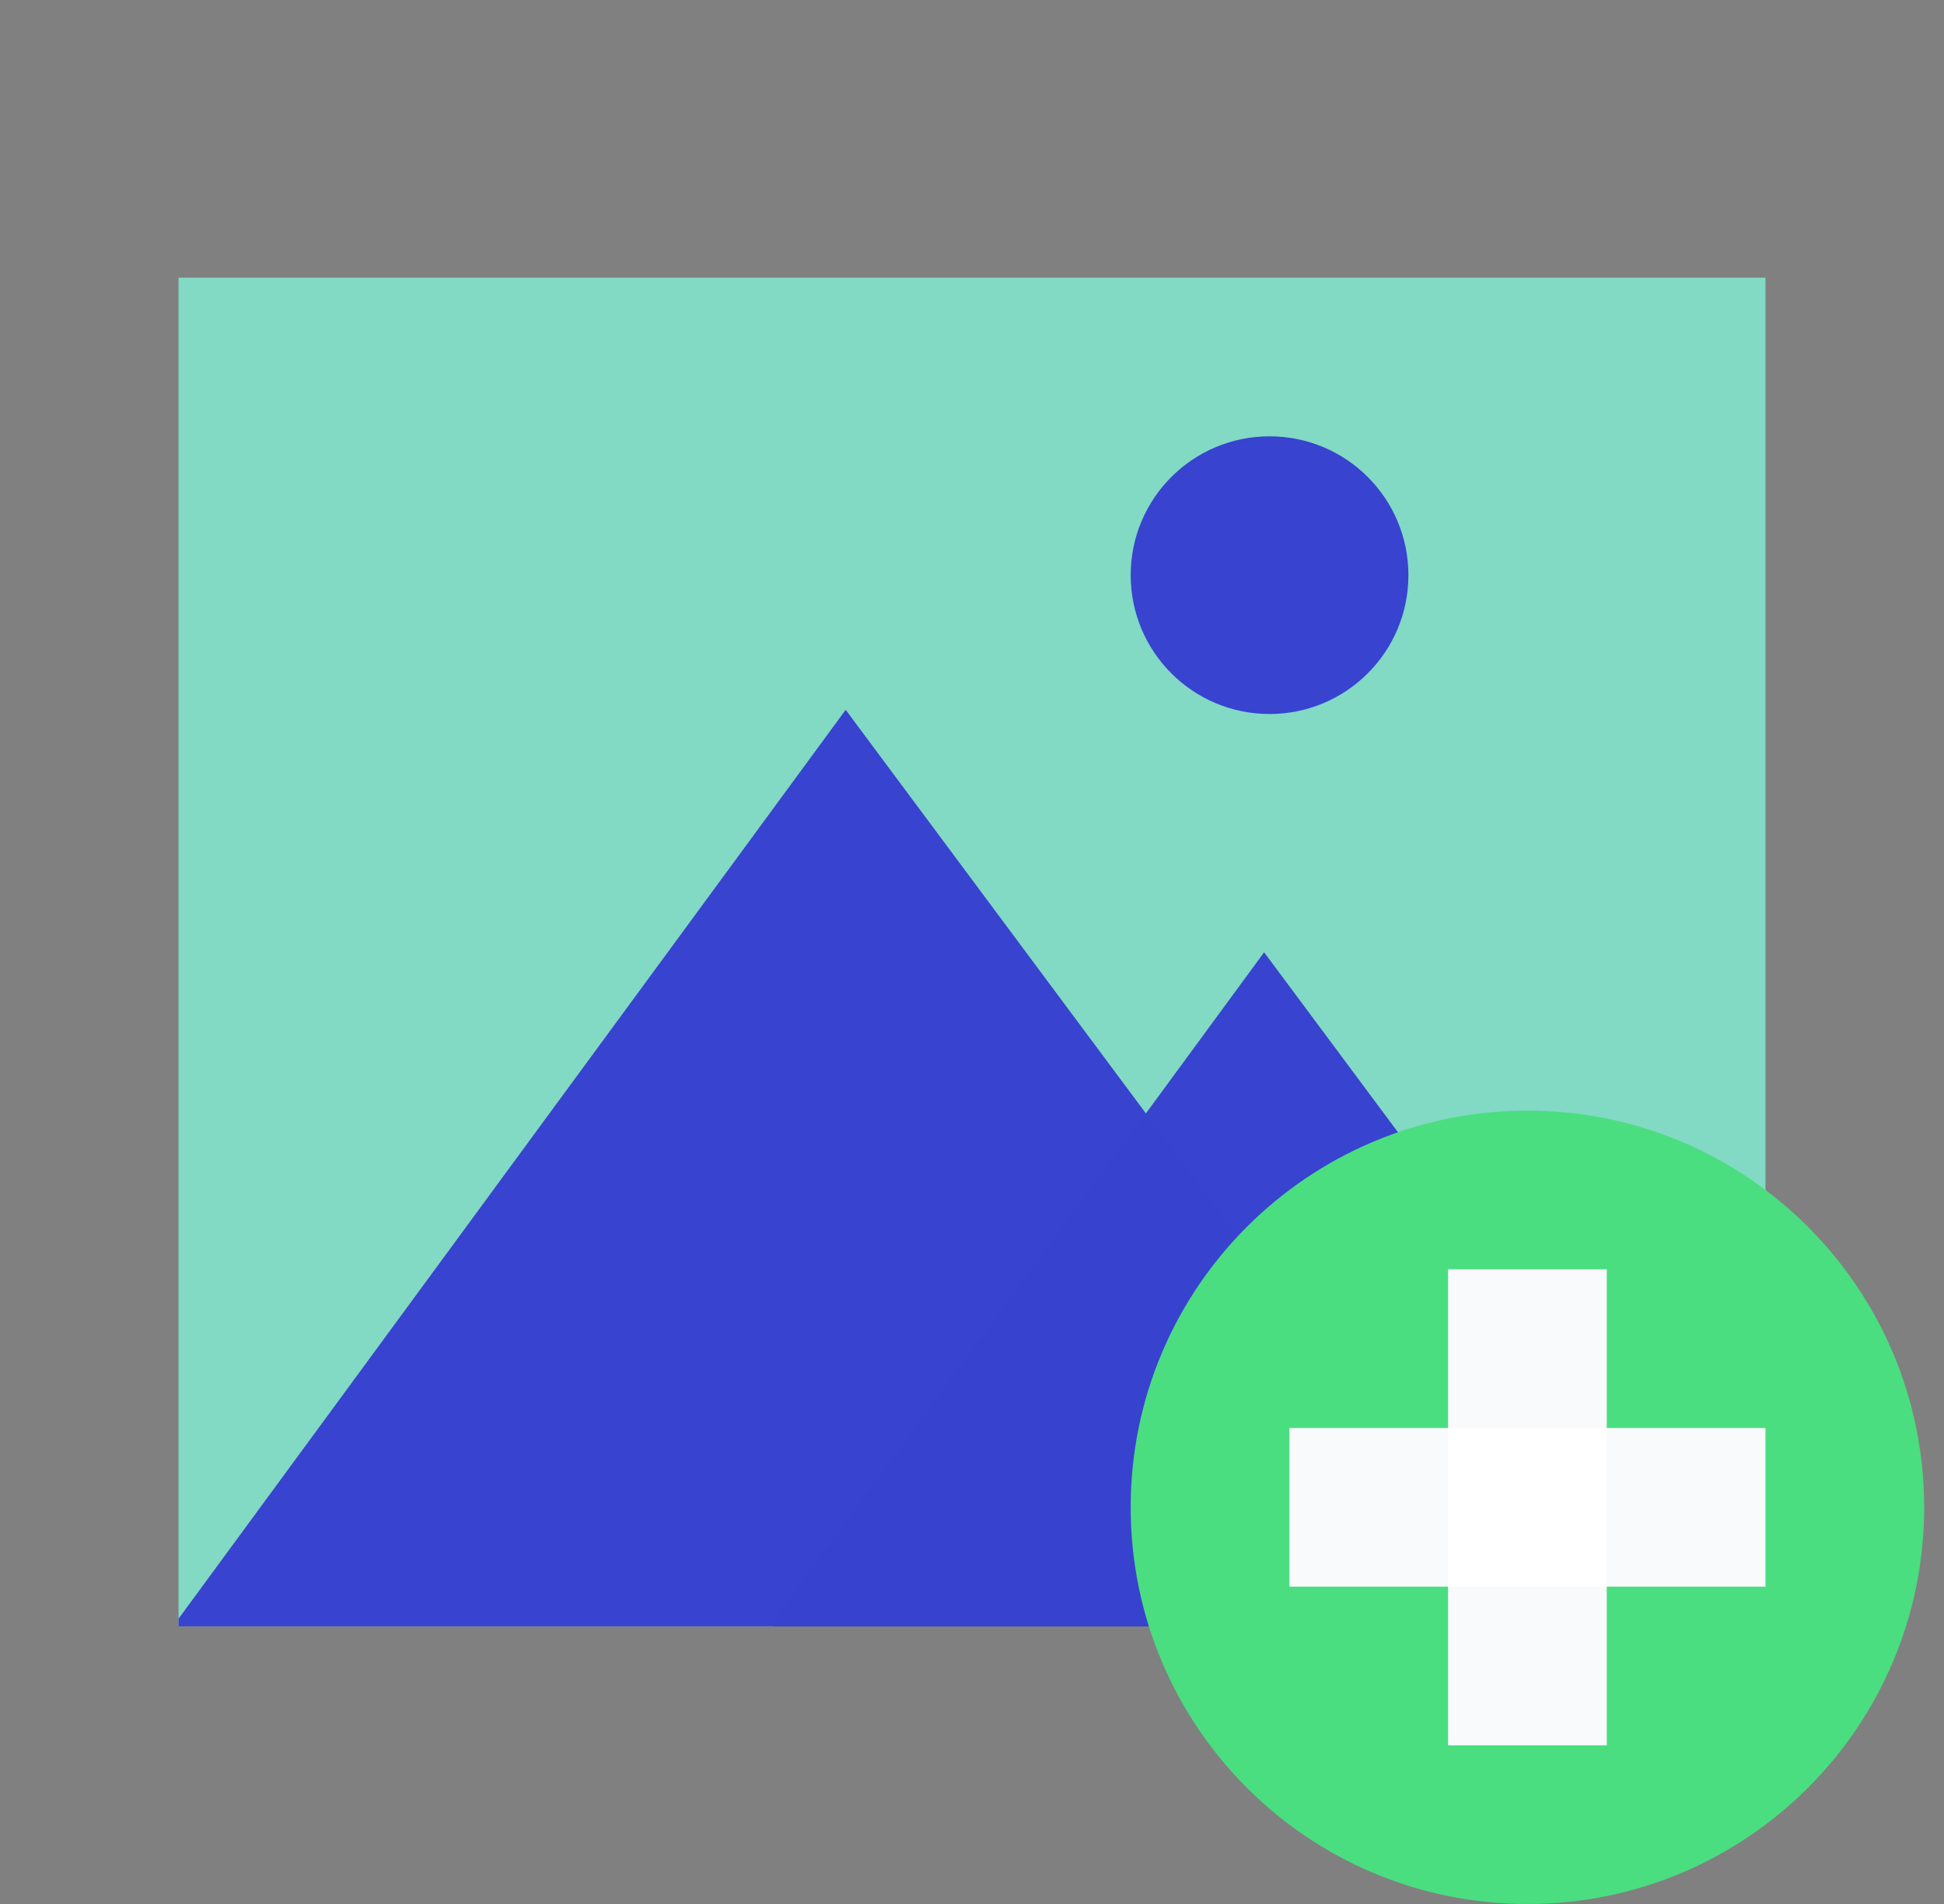 <svg width="49" height="48" viewBox="0 0 49 48" fill="none" xmlns="http://www.w3.org/2000/svg">
<rect x="0" y="0" width="49" height="48" fill="#808080" stroke="none"/>
<g clip-path="url(#clip0_4_508)">
<path d="M44.5 41H4.5V7H44.5V41Z" fill="#82D9C4"/>
<path d="M32 11C30.066 11 28.5 12.566 28.5 14.5C28.5 16.434 30.066 18 32 18C33.934 18 35.5 16.434 35.5 14.5C35.5 12.566 33.934 11 32 11Z" fill="#3843D0"/>
<path d="M21.316 17.895L4.5 40.809V41H38.27H20.91H38.5L21.316 17.895Z" fill="#3843D0"/>
<path d="M31.863 24.008L19.5 40.859V41H44.328H31.566H44.5L31.863 24.008Z" fill="#3843D0"/>
<path d="M38.5 41L28.883 28.07L19.5 40.859V41H38.5Z" fill="#3843D0" fill-opacity="0.9"/>
<path d="M38.5 48C32.977 48 28.5 43.523 28.5 38C28.5 32.477 32.977 28 38.5 28C44.023 28 48.5 32.477 48.5 38C48.5 43.523 44.023 48 38.5 48Z" fill="#4ADE80"/>
<path d="M40.5 44H36.5V32H40.5V44Z" fill="#F8FAFC"/>
<path d="M32.5 40V36H44.5V40H32.5Z" fill="#F8FAFC"/>
<path d="M36.5 36H40.5V40H36.5V36Z" fill="white"/>
</g>
<defs>
<clipPath id="clip0_4_508">
<rect width="48" height="48" fill="white" transform="translate(0.5)"/>
</clipPath>
</defs>
</svg>
